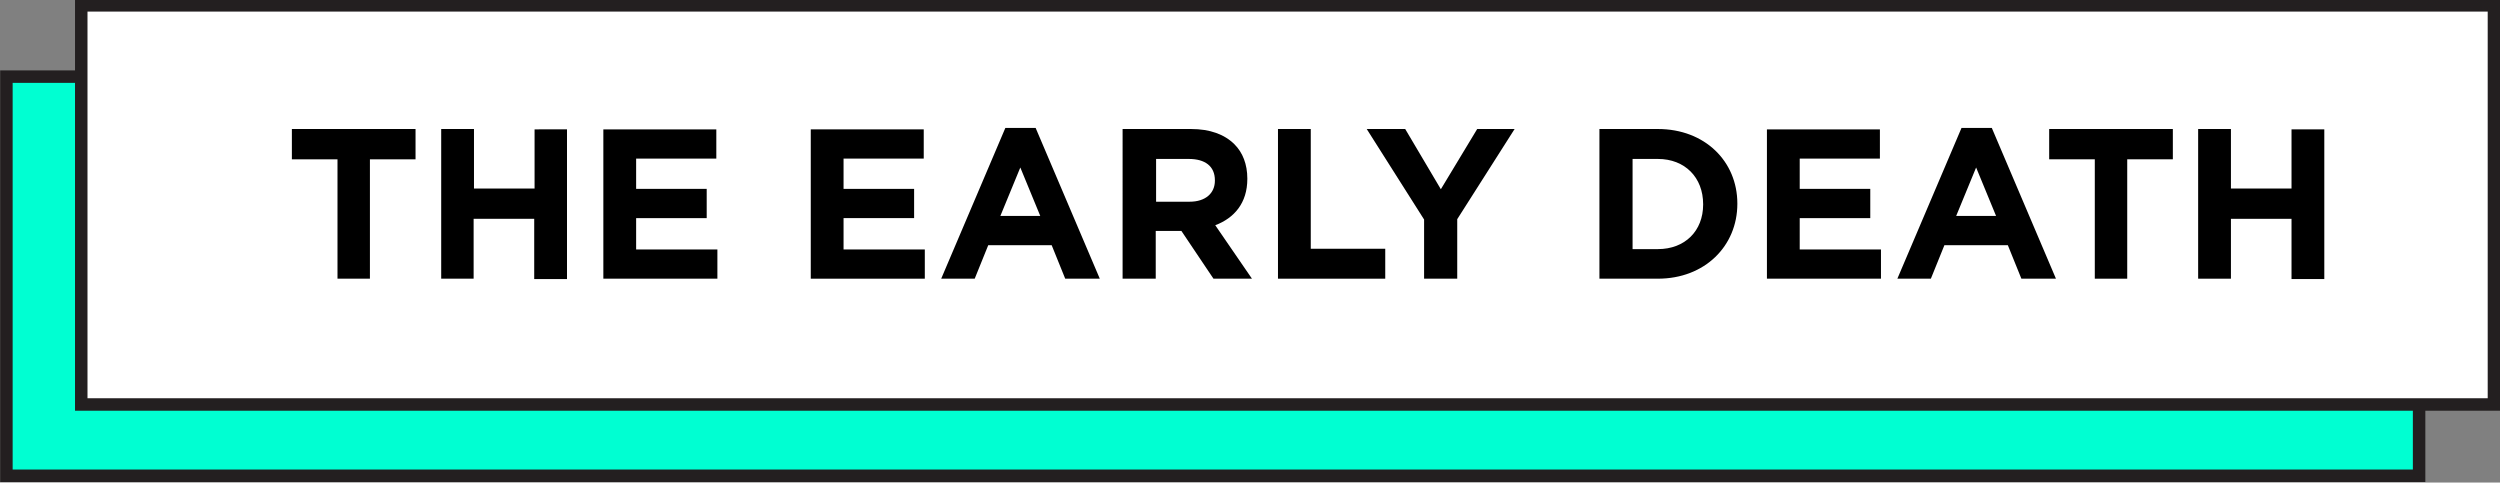 <?xml version="1.0" encoding="utf-8"?>
<!-- Generator: Adobe Illustrator 22.1.0, SVG Export Plug-In . SVG Version: 6.00 Build 0)  -->
<svg version="1.1" id="Layer_1" xmlns="http://www.w3.org/2000/svg" xmlns:xlink="http://www.w3.org/1999/xlink" x="0px" y="0px"
	 viewBox="0 0 701.5 135.4" style="enable-background:new 0 0 701.5 135.4;" xml:space="preserve">
<rect x="0" y="0" width="701.5" height="135.4" fill="#808080" stroke="none"/>
<style type="text/css">
	.st0{fill-rule:evenodd;clip-rule:evenodd;fill:#00FFD2;stroke:#231F20;stroke-width:3.5;stroke-miterlimit:10;}
	.st1{fill-rule:evenodd;clip-rule:evenodd;fill:#FFFFFF;stroke:#231F20;stroke-width:3.5;stroke-miterlimit:10;}
</style>
<path class="st0" d="M1.8,21.5h677v112H1.8V21.5z"/>
<path class="st1" d="M22.8,1.5h677v112h-677V1.5z"/>
<path d="M94.6,78.2h9.2V44.7h12.8v-8.5H81.9v8.5h12.8V78.2z"/>
<path d="M123.7,78.2h9.2V61.4h17v16.9h9.2v-42H150v16.6h-17V36.2h-9.2V78.2z"/>
<path d="M169.3,78.2h32V70h-22.8v-8.8h19.8V53h-19.8v-8.5H201v-8.2h-31.7V78.2z"/>
<path d="M227.5,78.2h32V70h-22.8v-8.8h19.8V53h-19.8v-8.5h22.5v-8.2h-31.7V78.2z"/>
<path d="M264.1,78.2h9.4l3.8-9.4h17.8l3.8,9.4h9.7l-18-42.3h-8.5L264.1,78.2z M280.7,60.6l5.6-13.6l5.6,13.6H280.7z"/>
<path d="M315.1,78.2h9.2V64.8h7.1h0.1l9,13.4h10.8l-10.3-15c5.3-2,9-6.2,9-13v-0.1c0-4-1.3-7.3-3.6-9.6c-2.8-2.8-6.9-4.3-12.2-4.3
	h-19.2V78.2z M324.4,56.6V44.6h9.2c4.5,0,7.3,2,7.3,6v0.1c0,3.5-2.6,5.9-7.1,5.9H324.4z"/>
<path d="M358.5,78.2h30.2v-8.4h-20.9V36.2h-9.2V78.2z"/>
<path d="M399.7,78.2h9.2V61.5l16.1-25.3h-10.5l-10.2,16.9l-10-16.9h-10.8l16.1,25.4V78.2z"/>
<path d="M448.8,78.2h16.4c13.2,0,22.3-9.2,22.3-21v-0.1c0-11.8-9.1-20.9-22.3-20.9h-16.4V78.2z M458.1,69.9V44.6h7.1
	c7.6,0,12.7,5.2,12.7,12.7v0.1c0,7.4-5.1,12.5-12.7,12.5H458.1z"/>
<path d="M495.8,78.2h32V70h-22.8v-8.8h19.8V53h-19.8v-8.5h22.5v-8.2h-31.7V78.2z"/>
<path d="M532.4,78.2h9.4l3.8-9.4h17.8l3.8,9.4h9.7l-18-42.3h-8.5L532.4,78.2z M548.9,60.6l5.6-13.6l5.6,13.6H548.9z"/>
<path d="M587.7,78.2h9.2V44.7h12.8v-8.5H575v8.5h12.8V78.2z"/>
<path d="M616.8,78.2h9.2V61.4h17v16.9h9.2v-42h-9.2v16.6h-17V36.2h-9.2V78.2z"/>
</svg>
